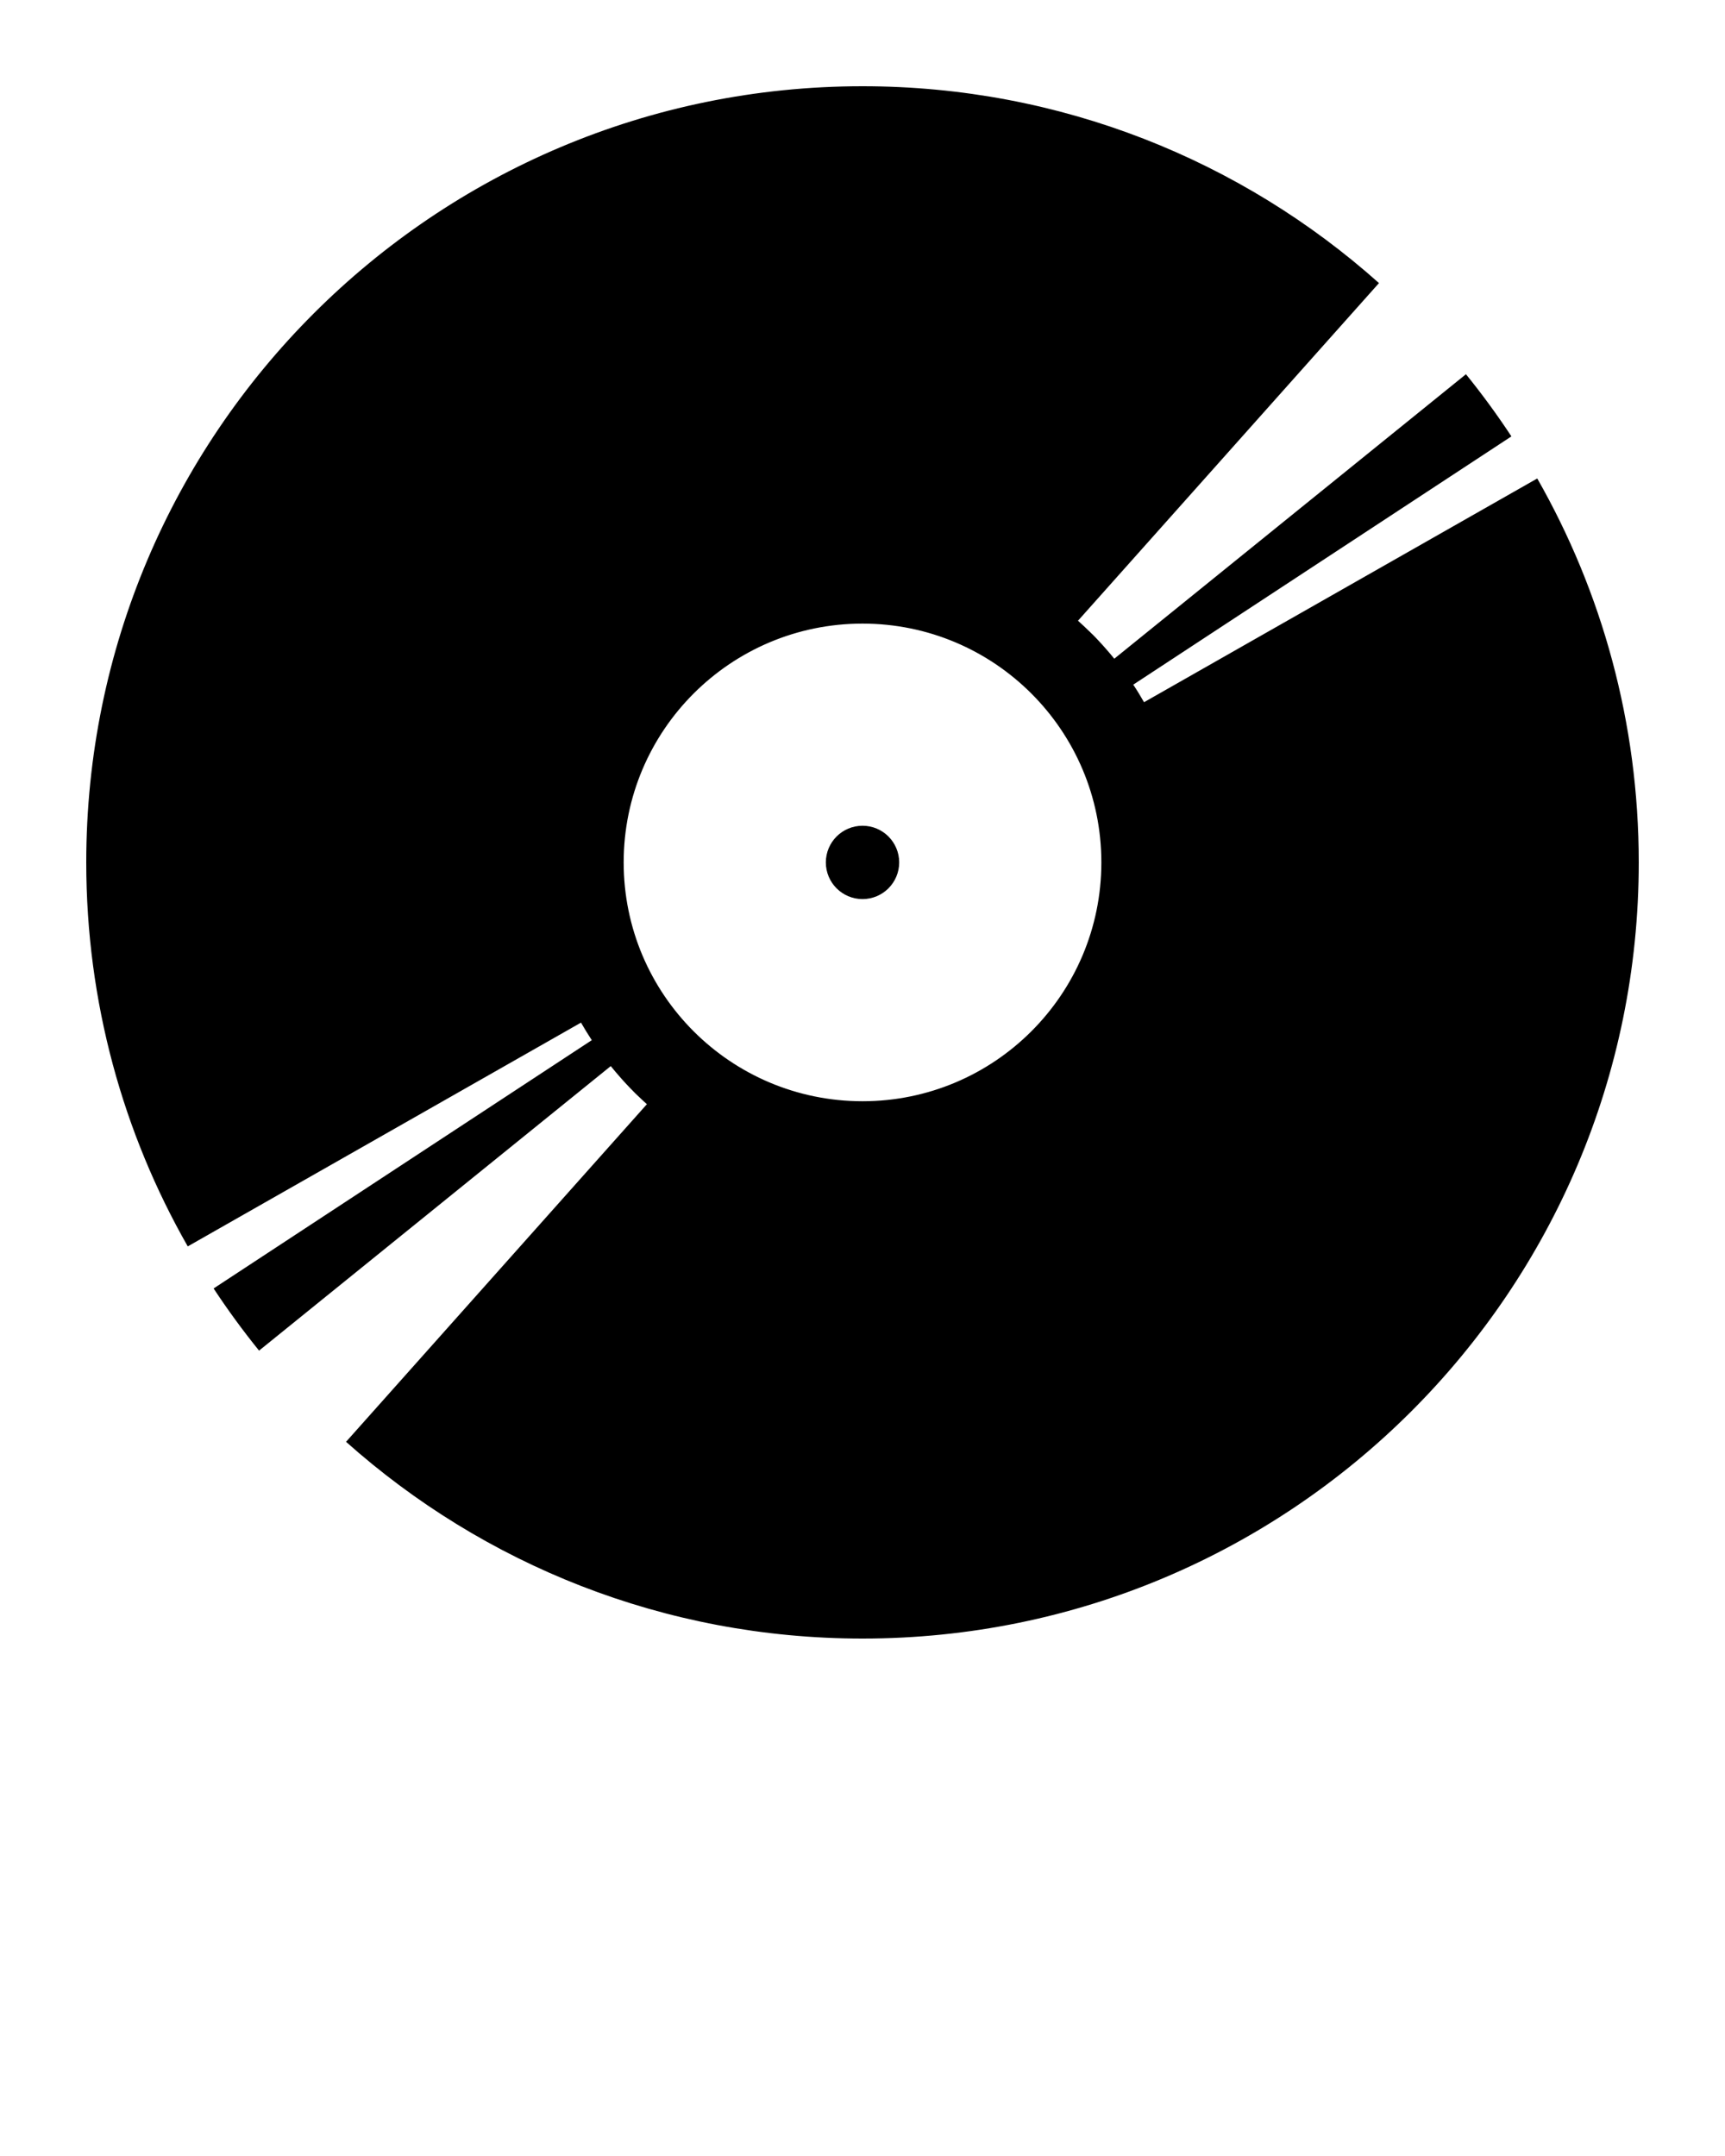 <svg xmlns="http://www.w3.org/2000/svg" xmlns:xlink="http://www.w3.org/1999/xlink" version="1.1" x="0px" y="0px" viewBox="-5 -5 100 125" enable-background="new -5 -5 100 100" xml:space="preserve"><path d="M84.116,22.741L61.321,35.713c-0.197-0.346-0.405-0.69-0.625-1.018l21.922-14.394c-0.82-1.246-1.7-2.448-2.635-3.604  L59.596,33.191c-0.188-0.233-0.381-0.46-0.58-0.683l-0.01-0.009l-0.013-0.017l-0.008-0.009l-0.015-0.014l-0.008-0.011l-0.013-0.014  l-0.009-0.011l-0.013-0.015l-0.008-0.009l-0.015-0.015l-0.008-0.009l-0.013-0.015l-0.01-0.011l-0.014-0.014l-0.008-0.009  l-0.014-0.015L58.827,32.3l-0.015-0.015l-0.008-0.009l-0.014-0.015L58.78,32.25l-0.013-0.015l-0.008-0.011l-0.015-0.014L58.735,32.2  l-0.014-0.015l-0.009-0.01l-0.014-0.014l-0.008-0.011l-0.014-0.014l-0.01-0.011l-0.014-0.014l-0.008-0.01l-0.014-0.015l-0.009-0.009  l-0.014-0.014l-0.008-0.011l-0.015-0.014l-0.008-0.009l-0.014-0.015l-0.009-0.008l-0.014-0.017l-0.008-0.008l-0.015-0.014  l-0.008-0.011l-0.015-0.014l-0.01-0.011l-0.013-0.014l-0.011-0.008l-0.013-0.016l-0.009-0.008l-0.015-0.014l-0.008-0.009  l-0.014-0.015l-0.009-0.008l-0.014-0.017l-0.009-0.008l-0.014-0.015l-0.009-0.008l-0.015-0.015l-0.008-0.009L58.3,31.749  l-0.011-0.008l-0.014-0.015l-0.008-0.008l-0.015-0.016l-0.009-0.008l-0.014-0.014l-0.009-0.009l-0.038-0.039l-0.01-0.008  l-0.015-0.015l-0.01-0.008c-0.213-0.21-0.432-0.411-0.654-0.613l17.448-19.576C66.987,4.313,56.499,0,45.001,0  C20.147,0,0,20.147,0,45.001C0,53.1,2.139,60.698,5.884,67.263l22.797-12.974c0.197,0.342,0.406,0.685,0.625,1.018L7.383,69.702  c0.82,1.245,1.7,2.448,2.635,3.604L30.406,56.81c0.187,0.231,0.38,0.459,0.579,0.683l0.009,0.011l0.013,0.014l0.008,0.011  l0.015,0.014l0.008,0.012l0.013,0.013l0.01,0.011l0.013,0.015l0.032,0.035l0.014,0.014l0.008,0.011l0.014,0.014l0.009,0.011  l0.013,0.014l0.032,0.035l0.014,0.014l0.009,0.011l0.013,0.014l0.008,0.01l0.015,0.015l0.054,0.06l0.014,0.013l0.009,0.012  l0.014,0.013l0.092,0.098l0.009,0.009l0.014,0.015l0.008,0.009l0.015,0.014l0.008,0.011l0.015,0.014l0.009,0.011l0.013,0.013  l0.011,0.011l0.013,0.014l0.01,0.009l0.015,0.014l0.008,0.011l0.038,0.038l0.011,0.009l0.013,0.014l0.009,0.011l0.015,0.013  l0.008,0.011l0.014,0.014l0.011,0.009l0.013,0.014l0.009,0.01l0.015,0.014l0.009,0.011l0.014,0.013l0.009,0.011l0.014,0.013  l0.011,0.01l0.013,0.015l0.009,0.01l0.015,0.014l0.01,0.01c0.217,0.209,0.437,0.414,0.654,0.612L15.061,78.593  C23.016,85.688,33.503,90,45.001,90C69.854,90,90,69.855,90,45.001C90,36.902,87.86,29.305,84.116,22.741z M45.001,58.847  c-7.648,0-13.846-6.198-13.846-13.846c0-7.648,6.198-13.846,13.846-13.846c7.645,0,13.846,6.198,13.846,13.846  C58.847,52.649,52.646,58.847,45.001,58.847z"/><path d="M45.001,42.875c1.174,0,2.126,0.952,2.126,2.126c0,1.174-0.952,2.126-2.126,2.126c-1.174,0-2.126-0.952-2.126-2.126  C42.875,43.827,43.827,42.875,45.001,42.875z"/></svg>